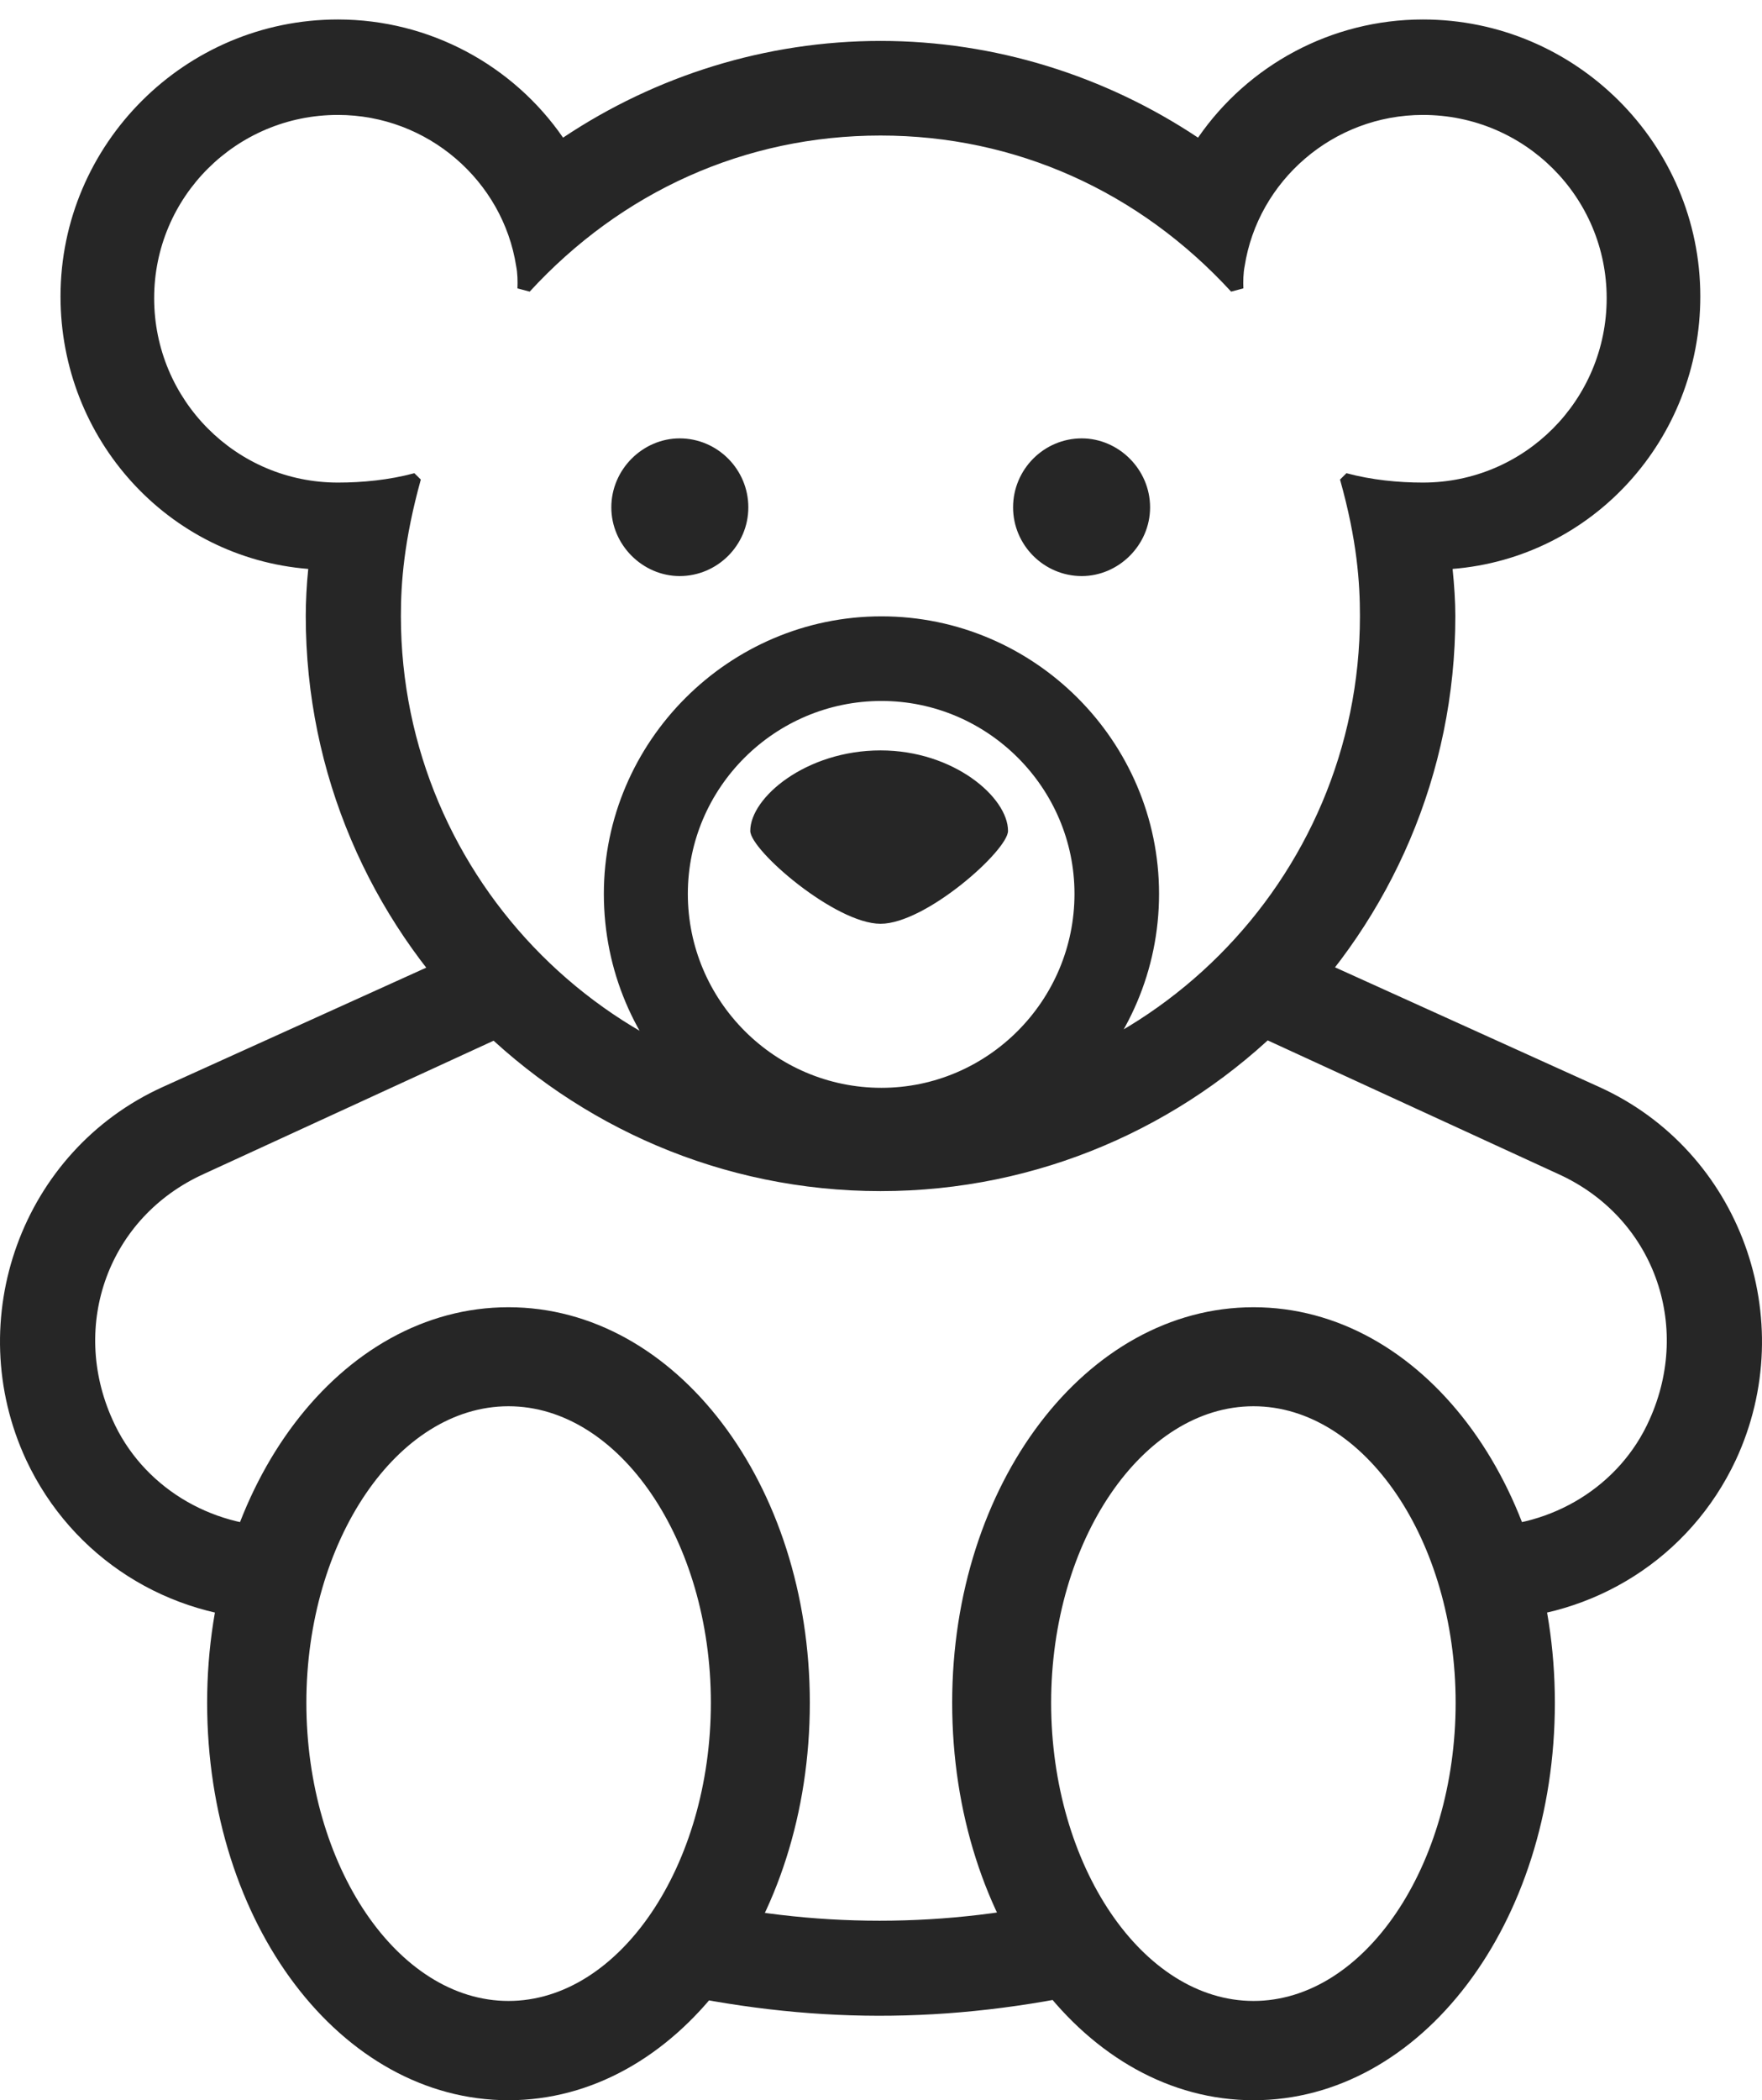 <?xml version="1.0" encoding="UTF-8"?>
<!--Generator: Apple Native CoreSVG 232.5-->
<!DOCTYPE svg
PUBLIC "-//W3C//DTD SVG 1.1//EN"
       "http://www.w3.org/Graphics/SVG/1.1/DTD/svg11.dtd">
<svg version="1.1" xmlns="http://www.w3.org/2000/svg" xmlns:xlink="http://www.w3.org/1999/xlink" width="101.626" height="121.07">
 <g>
  <rect height="121.07" opacity="0" width="101.626" x="0" y="0"/>
  <path d="M50.787 68.663C69.034 68.663 83.939 53.773 83.939 35.511C83.939 34.686 83.875 33.708 83.78 32.797C91.859 32.154 98.068 25.319 98.068 17.087C98.068 8.313 90.894 1.123 82.07 1.123C76.785 1.123 71.978 3.761 69.099 7.935C63.739 4.366 57.38 2.359 50.787 2.359C44.178 2.359 37.819 4.366 32.475 7.935C29.595 3.761 24.773 1.123 19.488 1.123C10.665 1.123 3.49 8.313 3.49 17.087C3.49 25.319 9.699 32.154 17.778 32.797C17.684 33.708 17.635 34.686 17.635 35.511C17.635 53.773 32.525 68.663 50.787 68.663ZM50.787 63.175C35.534 63.175 23.122 50.748 23.122 35.511C23.122 33.608 23.296 31.164 24.271 27.645L23.9 27.278C22.433 27.672 20.902 27.819 19.488 27.819C13.622 27.819 8.891 23.054 8.891 17.189C8.891 11.357 13.622 6.625 19.488 6.625C24.679 6.625 29.006 10.436 29.771 15.344C29.851 15.738 29.862 16.23 29.844 16.624L30.551 16.811C35.843 11.049 42.964 7.813 50.787 7.813C58.594 7.813 65.715 11.049 71.007 16.811L71.714 16.624C71.696 16.23 71.708 15.738 71.787 15.344C72.552 10.436 76.879 6.625 82.07 6.625C87.936 6.625 92.667 11.357 92.667 17.189C92.667 23.054 87.936 27.819 82.07 27.819C80.656 27.819 79.125 27.672 77.658 27.278L77.288 27.645C78.278 31.164 78.436 33.608 78.436 35.511C78.436 50.748 66.024 63.175 50.787 63.175ZM50.839 67.553C59.618 67.553 66.85 60.388 66.85 51.526C66.85 42.728 59.652 35.53 50.839 35.53C42.026 35.53 34.828 42.762 34.828 51.526C34.828 60.422 41.992 67.553 50.839 67.553ZM50.839 62.709C44.68 62.709 39.672 57.685 39.672 51.526C39.672 45.416 44.68 40.408 50.839 40.408C56.964 40.408 61.973 45.416 61.973 51.526C61.973 57.685 56.964 62.709 50.839 62.709ZM39.201 33.208C41.378 33.208 43.161 31.424 43.161 29.247C43.161 27.055 41.378 25.271 39.201 25.271C37.076 25.271 35.259 27.055 35.259 29.247C35.259 31.424 37.076 33.208 39.201 33.208ZM62.391 33.208C64.516 33.208 66.333 31.424 66.333 29.247C66.333 27.055 64.516 25.271 62.391 25.271C60.214 25.271 58.431 27.055 58.431 29.247C58.431 31.424 60.214 33.208 62.391 33.208ZM50.787 53.252C53.397 53.252 58.139 49.018 58.139 47.898C58.139 45.967 55.006 43.258 50.787 43.258C46.504 43.258 43.273 45.967 43.273 47.898C43.273 49.018 48.177 53.252 50.787 53.252ZM29.327 121.07C38.984 121.07 46.708 110.902 46.708 98.157C46.708 85.544 38.984 75.357 29.327 75.357C19.652 75.357 11.947 85.544 11.947 98.157C11.947 110.902 19.652 121.07 29.327 121.07ZM29.327 115.347C22.938 115.347 17.67 107.565 17.67 98.157C17.67 88.798 22.938 81.065 29.327 81.065C35.716 81.065 41 88.798 41 98.157C41 107.565 35.716 115.347 29.327 115.347ZM72.298 121.07C81.974 121.07 89.679 110.902 89.679 98.157C89.679 85.544 81.974 75.357 72.298 75.357C62.642 75.357 54.918 85.544 54.918 98.157C54.918 110.902 62.642 121.07 72.298 121.07ZM72.298 115.347C65.909 115.347 60.626 107.565 60.626 98.157C60.626 88.798 65.909 81.065 72.298 81.065C78.688 81.065 83.956 88.798 83.956 98.157C83.956 107.565 78.688 115.347 72.298 115.347ZM15.839 93.373L16.337 88.001C12.144 88.054 8.184 85.678 6.478 81.816C4.035 76.378 6.249 70.177 11.739 67.682L29.883 59.343L27.589 54.421L9.381 62.663C1.245 66.354-2.247 76.075 1.508 84.159C4.162 89.827 9.735 93.289 15.839 93.373ZM85.786 93.373C91.89 93.289 97.464 89.827 100.118 84.159C103.873 76.075 100.38 66.354 92.244 62.663L74.037 54.421L71.743 59.343L89.886 67.682C95.376 70.177 97.59 76.378 95.147 81.816C93.442 85.678 89.482 88.054 85.288 88.001ZM37.906 114.716C46.621 116.672 54.648 116.721 63.566 114.716L62.124 109.372C54.632 111.173 46.84 111.173 39.334 109.372Z" fill="#000000" fill-opacity="0.85"/>
 </g>
</svg>
